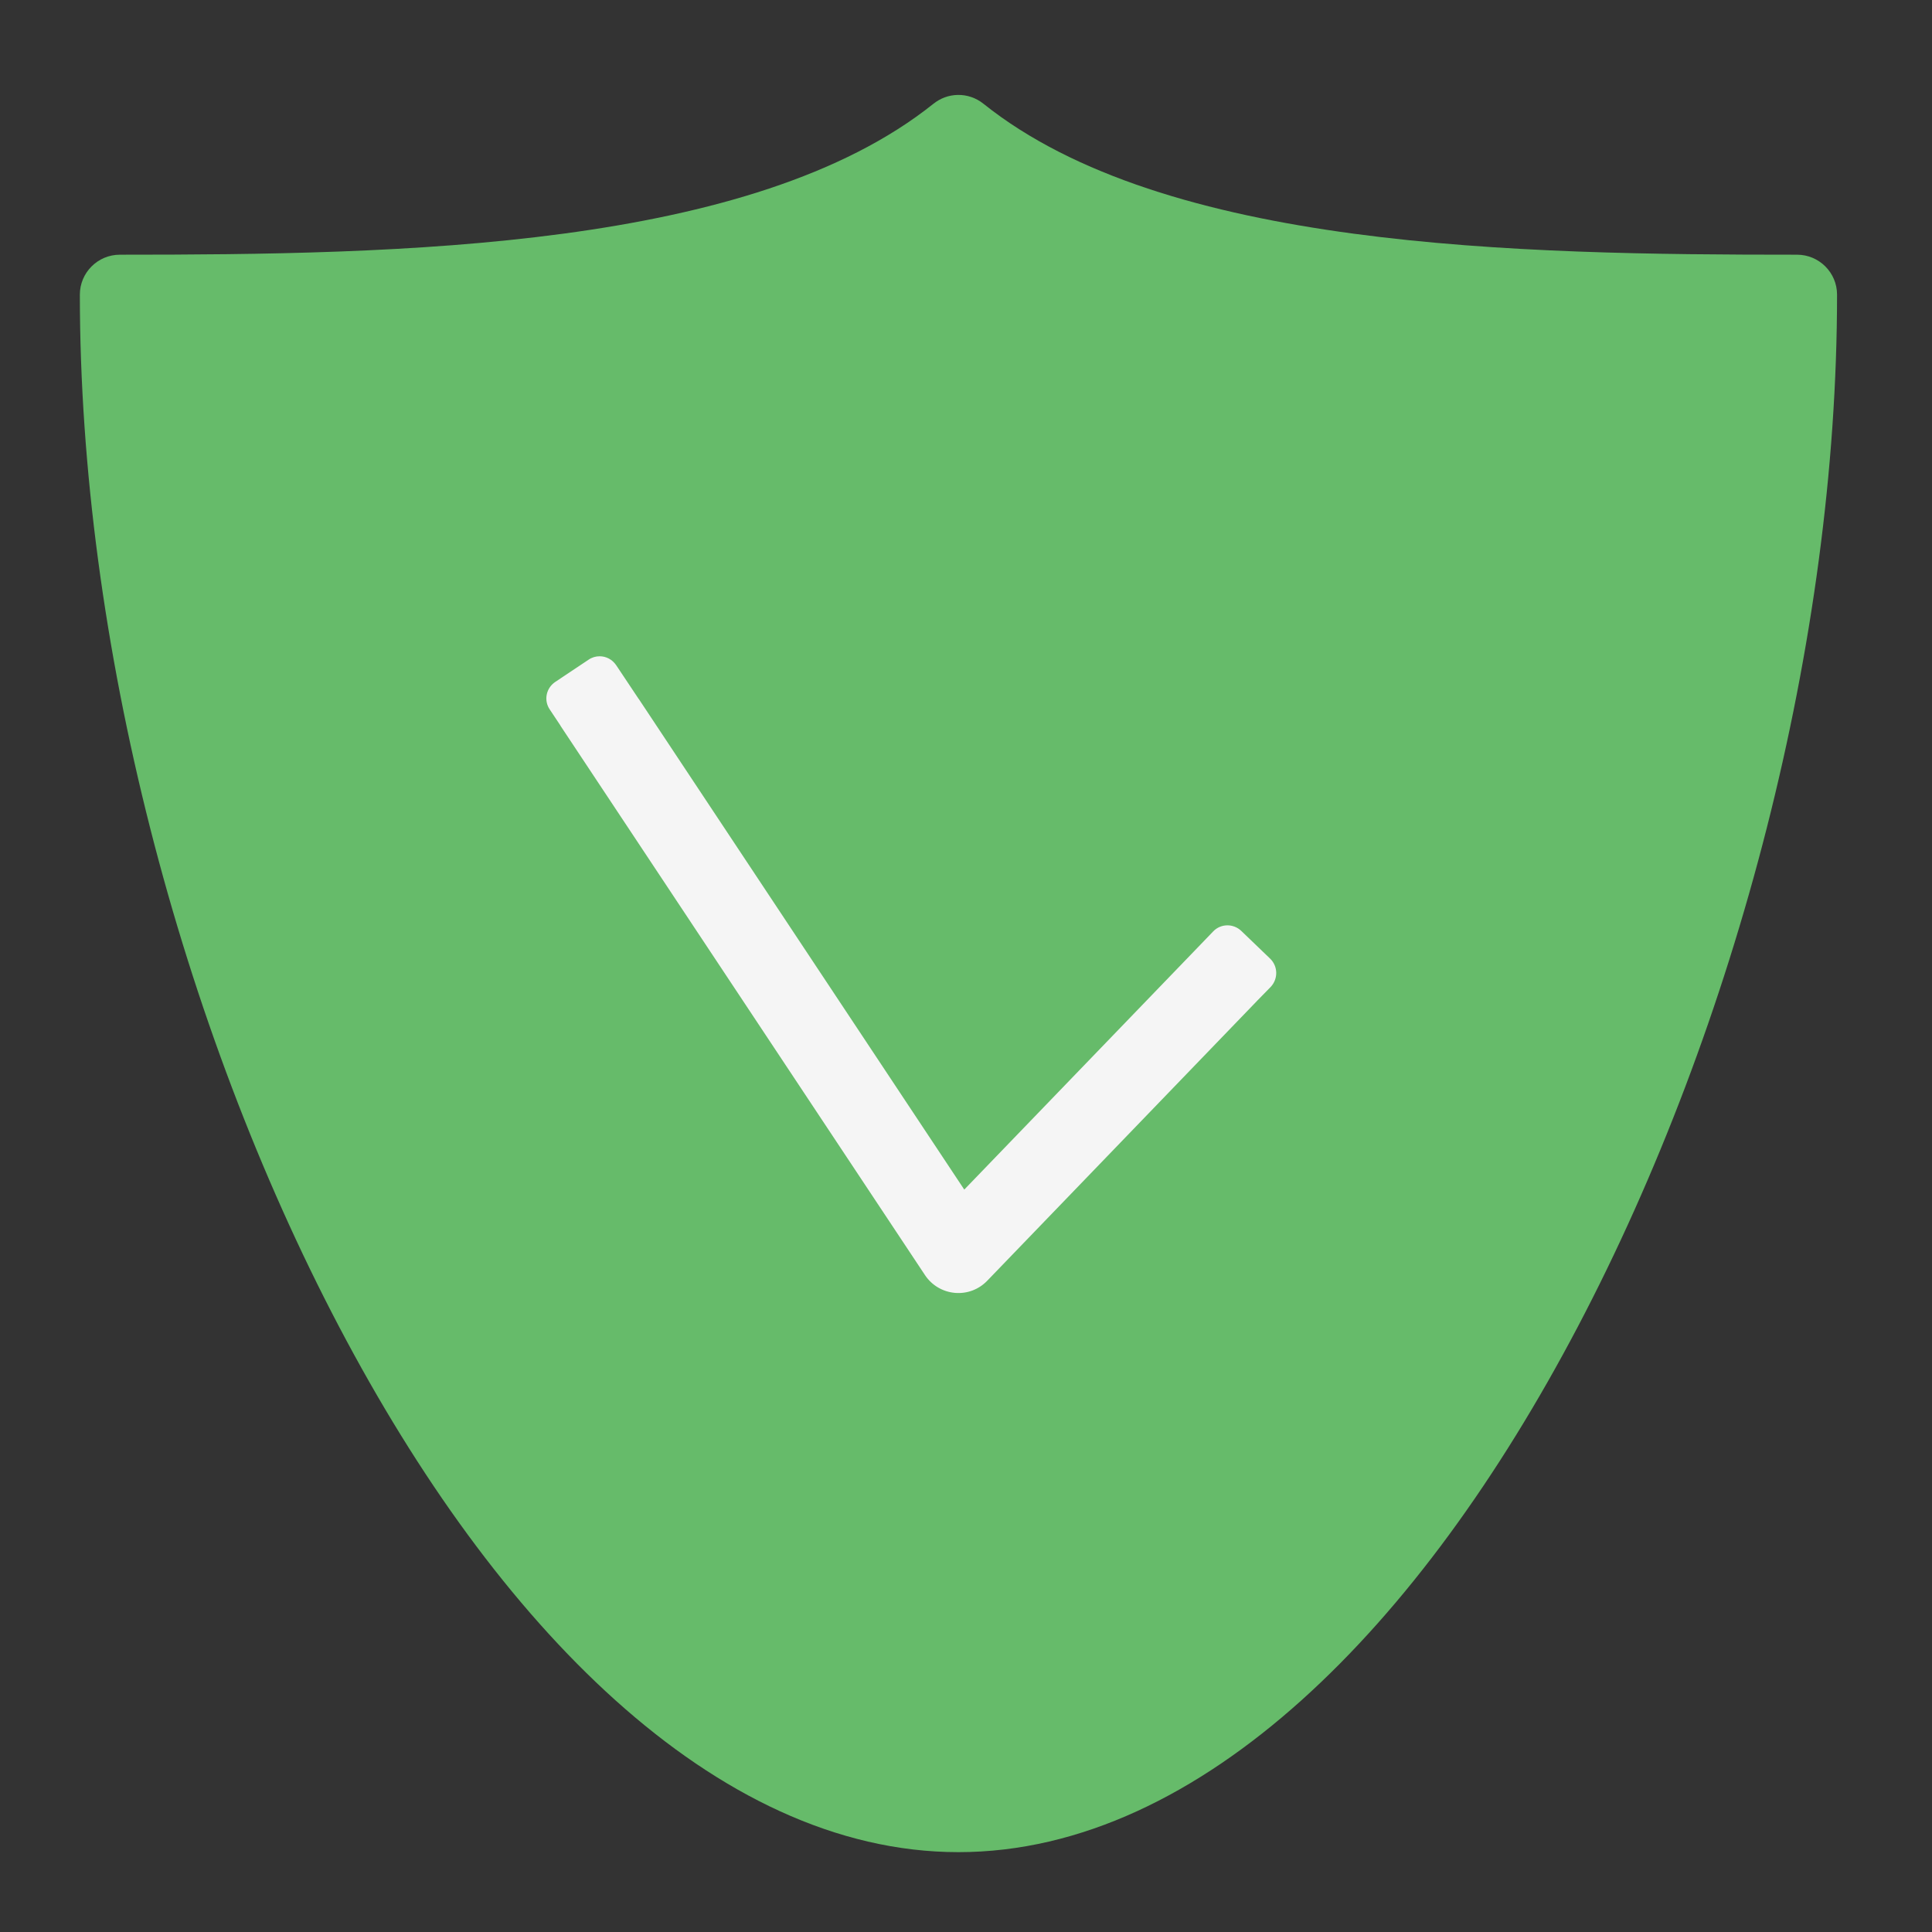 <?xml version="1.0" encoding="UTF-8"?>
<svg xmlns="http://www.w3.org/2000/svg" xmlns:xlink="http://www.w3.org/1999/xlink" width="48px" height="48px" viewBox="0 0 48 48" version="1.1">
<rect x="0" y="0" width="48" height="48" fill="#333333" stroke="none"/>
<g id="surface1">
<path style=" stroke:none;fill-rule:nonzero;fill:rgb(40%,73.333%,41.569%);fill-opacity:1;" d="M 23.789 2.359 C 23.57 2.363 23.363 2.441 23.191 2.578 C 18.684 6.184 9.922 6.328 2.977 6.328 C 2.43 6.328 1.984 6.773 1.984 7.32 C 1.984 15.949 4.496 25.488 8.422 32.957 C 10.387 36.695 12.703 39.918 15.289 42.242 C 17.875 44.566 20.77 46.016 23.812 46.016 C 26.855 46.016 29.75 44.566 32.336 42.242 C 34.922 39.918 37.238 36.695 39.203 32.957 C 43.129 25.488 45.641 15.949 45.641 7.32 C 45.641 6.773 45.195 6.328 44.648 6.328 C 37.703 6.328 28.941 6.184 24.434 2.578 C 24.25 2.43 24.02 2.352 23.789 2.359 Z M 23.789 2.359 "/>
<path style=" stroke:none;fill-rule:nonzero;fill:rgb(96.078%,96.078%,96.078%);fill-opacity:1;" d="M 14.898 16.305 C 14.801 16.305 14.707 16.332 14.621 16.391 L 13.797 16.941 C 13.566 17.094 13.504 17.402 13.66 17.629 L 13.922 18.023 C 13.926 18.027 13.93 18.035 13.93 18.039 L 22.984 31.684 C 23.152 31.934 23.422 32.094 23.723 32.121 C 24.023 32.148 24.316 32.039 24.527 31.82 L 31.223 24.875 C 31.227 24.871 31.23 24.867 31.234 24.863 L 31.57 24.52 C 31.758 24.32 31.754 24.008 31.555 23.816 L 30.84 23.129 C 30.641 22.938 30.328 22.945 30.141 23.141 L 29.656 23.645 L 23.957 29.555 L 15.879 17.379 C 15.871 17.371 15.867 17.359 15.859 17.352 L 15.309 16.527 C 15.211 16.383 15.059 16.305 14.898 16.305 Z M 14.898 16.305 "/>
</g>
</svg>
